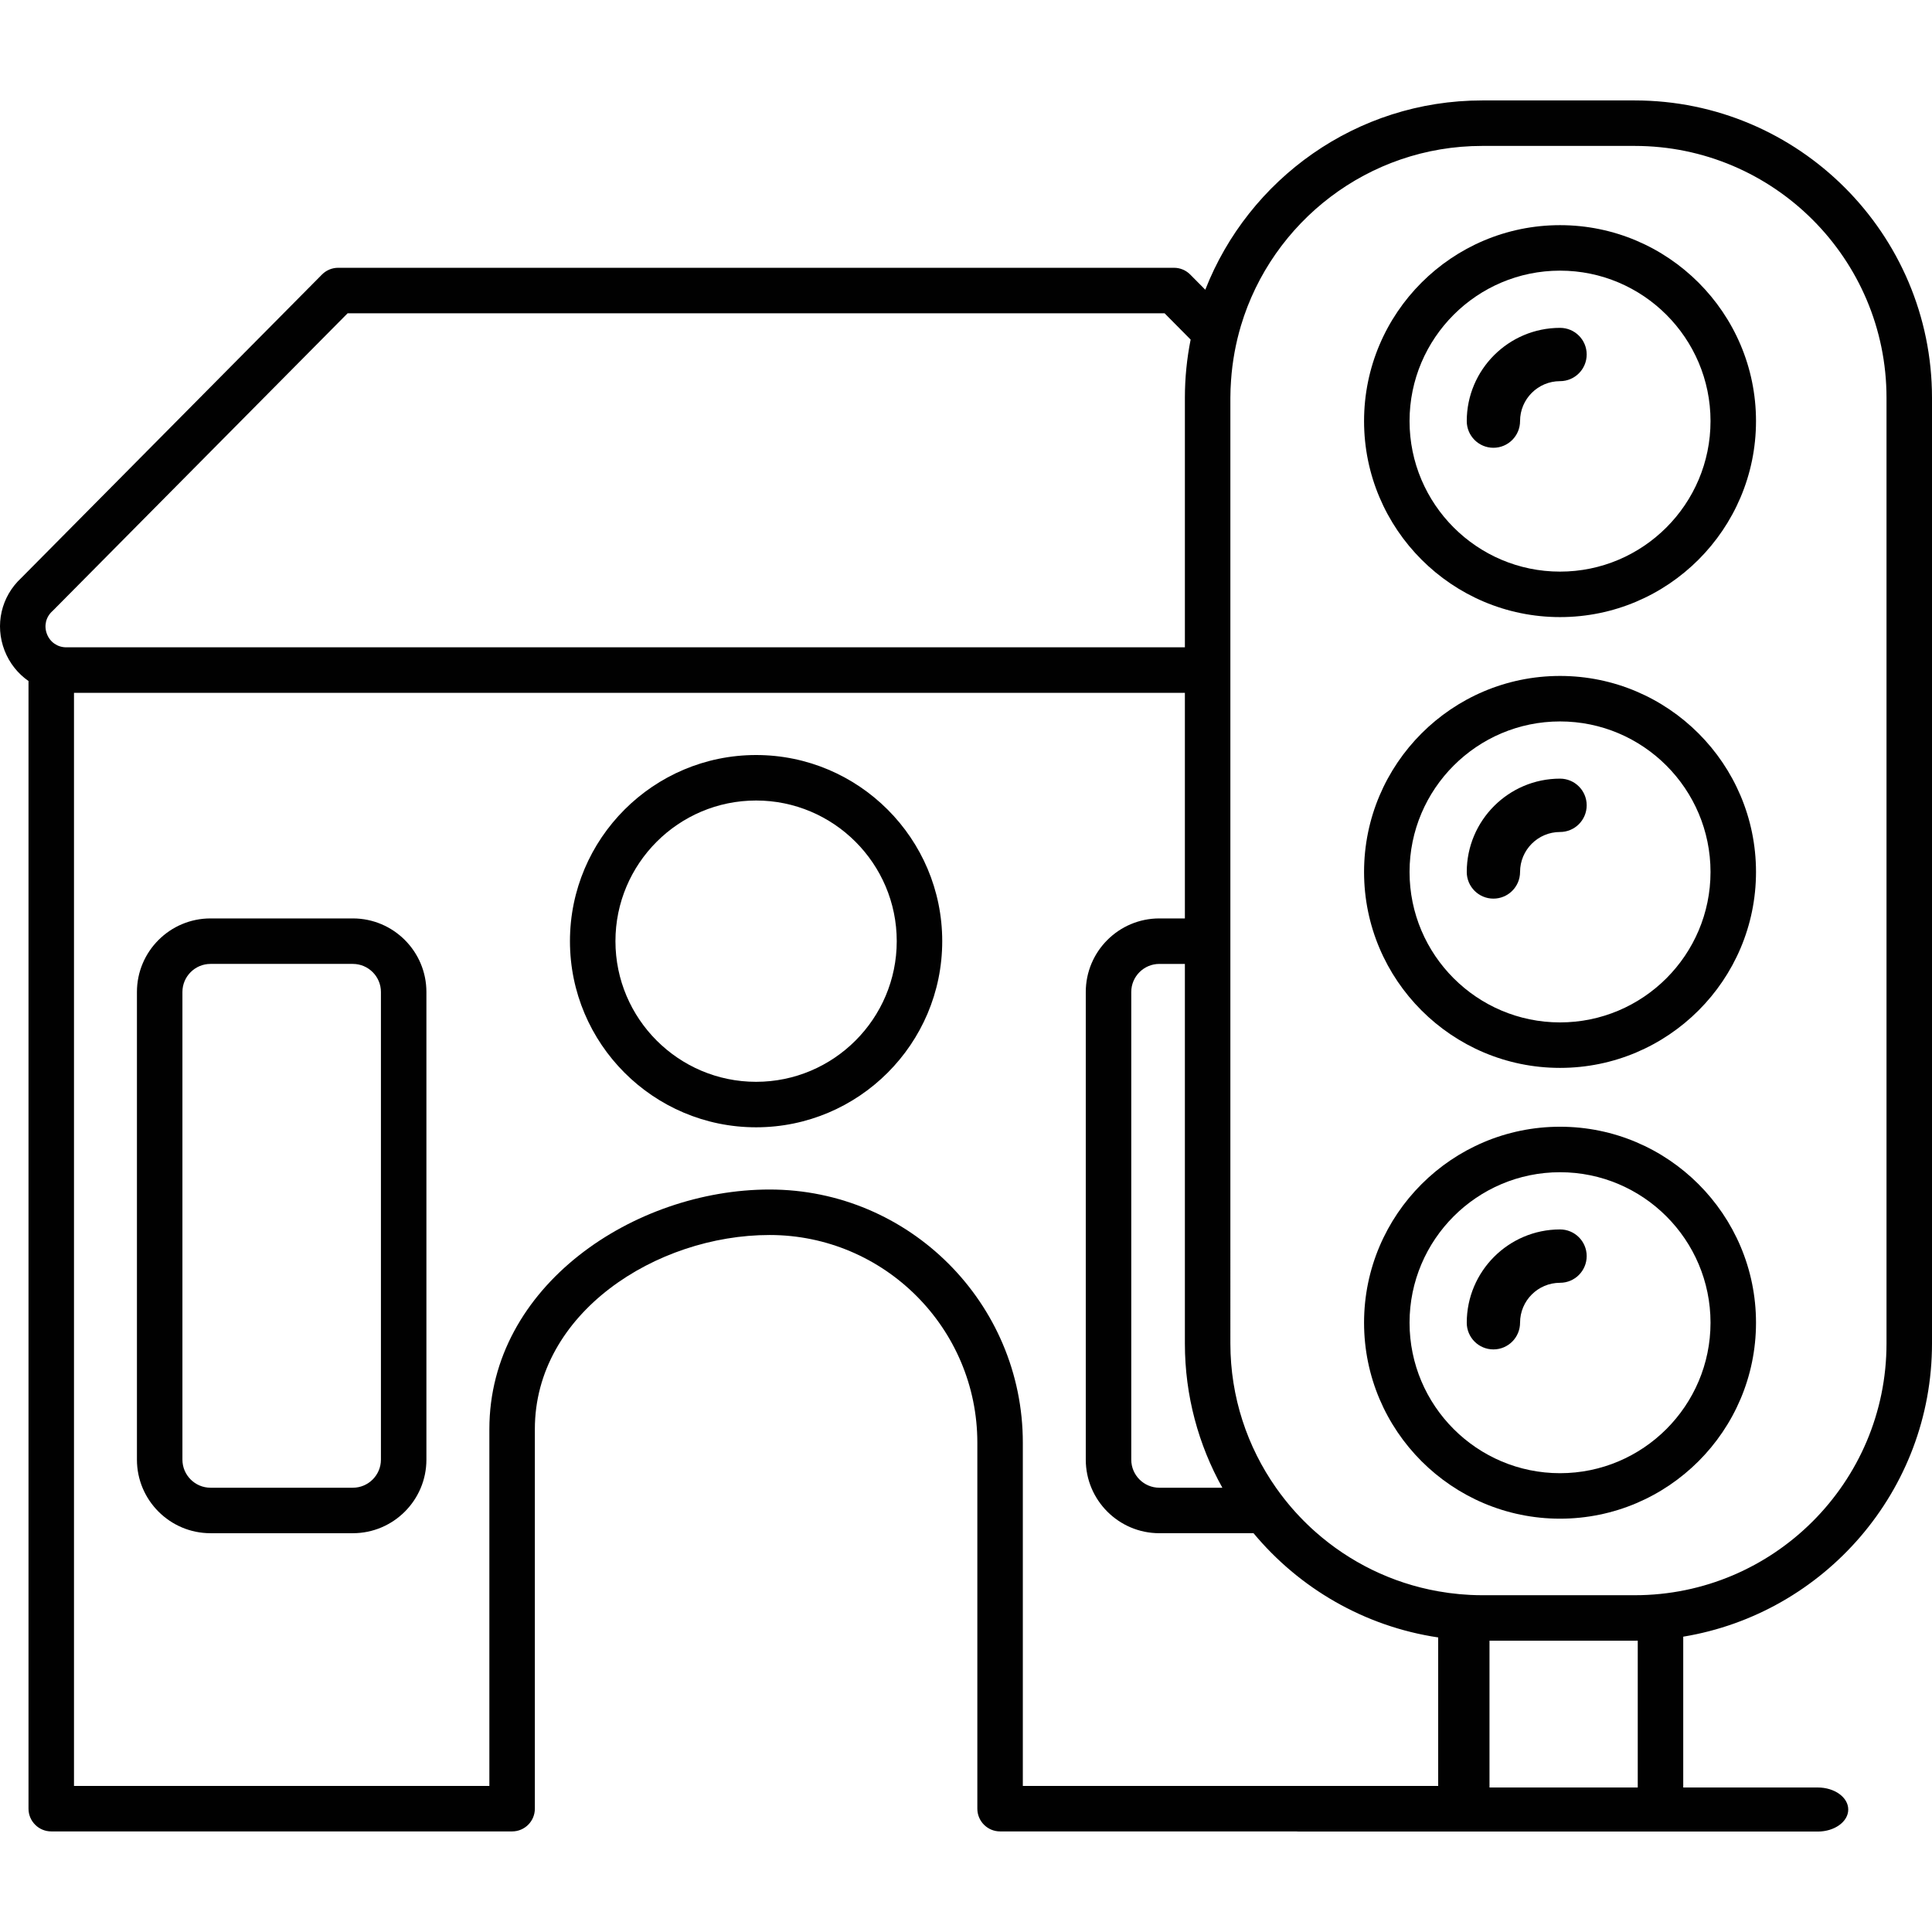 <?xml version="1.0" encoding="utf-8"?>
<!-- Generator: Adobe Illustrator 15.1.0, SVG Export Plug-In . SVG Version: 6.00 Build 0)  -->
<!DOCTYPE svg PUBLIC "-//W3C//DTD SVG 1.1//EN" "http://www.w3.org/Graphics/SVG/1.1/DTD/svg11.dtd">
<svg version="1.1" id="Calque_1" xmlns="http://www.w3.org/2000/svg" xmlns:xlink="http://www.w3.org/1999/xlink" x="0px" y="0px"
	 width="512px" height="512px" viewBox="0 0 512 512" enable-background="new 0 0 512 512" xml:space="preserve">
<g>
	<path fill="#010101" d="M93.506,243.392H55.788c-10.752,0-19.499,8.746-19.499,19.496v123.93c0,10.752,8.747,19.499,19.499,19.499
		h37.718c10.75,0,19.497-8.747,19.497-19.499v-123.93C113.003,252.138,104.256,243.392,93.506,243.392z M100.949,386.817
		c0,4.104-3.339,7.444-7.443,7.444H55.788c-4.104,0-7.444-3.34-7.444-7.444v-123.93c0-4.104,3.339-7.441,7.444-7.441h37.718
		c4.104,0,7.443,3.338,7.443,7.441V386.817z"/>
	<path fill="#010101" d="M200.372,200.09c-27.2,0-49.328,22.128-49.328,49.328c0,27.201,22.128,49.329,49.328,49.329
		s49.329-22.128,49.329-49.329C249.701,222.218,227.572,200.09,200.372,200.09z M200.372,286.692
		c-20.553,0-37.273-16.722-37.273-37.274s16.721-37.274,37.273-37.274c20.553,0,37.274,16.722,37.274,37.274
		S220.925,286.692,200.372,286.692z"/>
	<path fill="#010101" d="M512,356.034V105.418c0-43.451-35.345-78.801-78.787-78.801h-40.421c-33.346,0-61.897,20.837-73.379,50.168
		l-3.999-4.034c-1.132-1.141-2.672-1.784-4.279-1.784H89.612c-1.608,0-3.15,0.644-4.282,1.784L5.598,153.199
		c-5.29,4.928-7.014,12.447-4.384,19.213c1.31,3.356,3.542,6.123,6.34,8.067v298.837c0,3.329,2.698,6.027,6.027,6.027h122.133
		c3.328,0,6.027-2.698,6.027-6.027v-100.58c0-30.774,32.172-51.447,62.222-51.447c30.35,0,55.042,24.691,55.042,55.04v96.987
		c0,3.329,2.698,6.027,6.027,6.027h78.345c0.298,0.024,0.601,0.039,0.908,0.039H481.72c4.468,0,8.085-2.623,8.085-5.84
		c0-3.229-3.617-5.84-8.085-5.84h-35.645v-39.966C483.419,427.578,512,395.087,512,356.034z M394.732,434.805h38.48
		c0.271,0,0.538-0.018,0.808-0.021v38.919h-39.288V434.805z M392.792,38.671h40.421c36.797,0,66.732,29.944,66.732,66.747v250.616
		c0,36.787-29.936,66.716-66.732,66.716h-40.021h-0.399c-1.05,0-2.092-0.031-3.129-0.079c-0.646-0.032-1.288-0.082-1.93-0.132
		c-0.341-0.026-0.684-0.047-1.021-0.078c-0.846-0.079-1.687-0.174-2.522-0.284c-0.098-0.013-0.196-0.024-0.294-0.037
		c-0.925-0.125-1.846-0.268-2.759-0.43l0,0c-12.346-2.185-23.526-7.765-32.541-15.75l0,0c-2.934-2.6-5.636-5.453-8.074-8.525
		c-0.013-0.016-0.025-0.033-0.038-0.049c-0.807-1.018-1.586-2.059-2.333-3.124l0,0c-7.606-10.835-12.09-24.014-12.09-38.228V255.446
		v-12.055v-59.789v-0.001v-12.054v-0.001v-66.129c0-1.566,0.073-3.116,0.181-4.657c0.084-1.209,0.201-2.41,0.348-3.602
		c0.008-0.062,0.016-0.123,0.023-0.184c0.146-1.146,0.32-2.28,0.522-3.407c0.017-0.091,0.032-0.181,0.049-0.271
		c0.204-1.112,0.437-2.214,0.695-3.306c0.02-0.083,0.038-0.166,0.058-0.248c0.279-1.154,0.585-2.299,0.924-3.429l0,0
		C337.096,58.793,362.632,38.671,392.792,38.671z M323.939,394.262h-16.702c-4.104,0-7.441-3.34-7.441-7.443v-123.93
		c0-4.104,3.338-7.442,7.441-7.442h6.769v100.588C314.006,369.899,317.621,382.932,323.939,394.262z M13.852,161.983
		c0.073-0.065,0.145-0.134,0.214-0.204l78.059-78.758h216.498l6.909,6.971c-0.995,4.99-1.525,10.146-1.525,15.426v66.129H17.578
		c-2.321,0-4.288-1.347-5.131-3.508C11.604,165.868,12.142,163.548,13.852,161.983z M203.963,315.235
		c-35.871,0-74.276,25.517-74.276,63.501v94.553H19.609V183.603h294.397v59.789h-6.769c-10.75,0-19.496,8.746-19.496,19.497v123.93
		c0,10.751,8.746,19.498,19.496,19.498h24.961c12.109,14.563,29.358,24.704,48.938,27.621v39.352H271.06v-90.96
		C271.06,345.333,240.96,315.235,203.963,315.235z"/>
	<path fill="#010101" d="M395.769,357.608c3.903,0,7.063-3.166,7.063-7.077c0-5.836,4.752-10.579,10.594-10.579
		c3.903,0,7.062-3.168,7.062-7.077c0-3.897-3.158-7.063-7.062-7.063c-13.629,0-24.72,11.098-24.72,24.719
		C388.705,354.442,391.864,357.608,395.769,357.608z"/>
	<path fill="#010101" d="M413.425,402.466c28.637,0,51.935-23.297,51.935-51.936c0-28.637-23.298-51.934-51.935-51.934
		s-51.935,23.297-51.935,51.934C361.49,379.169,384.788,402.466,413.425,402.466z M413.425,310.651
		c21.99,0,39.881,17.89,39.881,39.879c0,21.991-17.891,39.881-39.881,39.881s-39.88-17.89-39.88-39.881
		C373.545,328.541,391.435,310.651,413.425,310.651z"/>
	<path fill="#010101" d="M395.769,238.145c3.903,0,7.063-3.173,7.063-7.062c0-5.851,4.752-10.595,10.594-10.595
		c3.903,0,7.062-3.167,7.062-7.076c0-3.898-3.158-7.063-7.062-7.063c-13.629,0-24.72,11.09-24.72,24.734
		C388.705,234.972,391.864,238.145,395.769,238.145z"/>
	<path fill="#010101" d="M413.425,283.002c28.637,0,51.935-23.291,51.935-51.919c0-28.646-23.298-51.95-51.935-51.95
		s-51.935,23.305-51.935,51.95C361.49,259.711,384.788,283.002,413.425,283.002z M413.425,191.188
		c21.99,0,39.881,17.896,39.881,39.896c0,21.982-17.891,39.864-39.881,39.864s-39.88-17.882-39.88-39.864
		C373.545,209.084,391.435,191.188,413.425,191.188z"/>
	<path fill="#010101" d="M395.769,118.666c3.903,0,7.063-3.172,7.063-7.076c0-5.841,4.752-10.579,10.594-10.579
		c3.903,0,7.062-3.168,7.062-7.077c0-3.898-3.158-7.049-7.062-7.049c-13.629,0-24.72,11.077-24.72,24.705
		C388.705,115.494,391.864,118.666,395.769,118.666z"/>
	<path fill="#010101" d="M413.425,163.538c28.637,0,51.935-23.304,51.935-51.947c0-28.63-23.298-51.922-51.935-51.922
		s-51.935,23.292-51.935,51.922C361.49,140.234,384.788,163.538,413.425,163.538z M413.425,71.724
		c21.99,0,39.881,17.885,39.881,39.867c0,21.996-17.891,39.893-39.881,39.893s-39.88-17.896-39.88-39.893
		C373.545,89.608,391.435,71.724,413.425,71.724z"/>
</g>
</svg>
